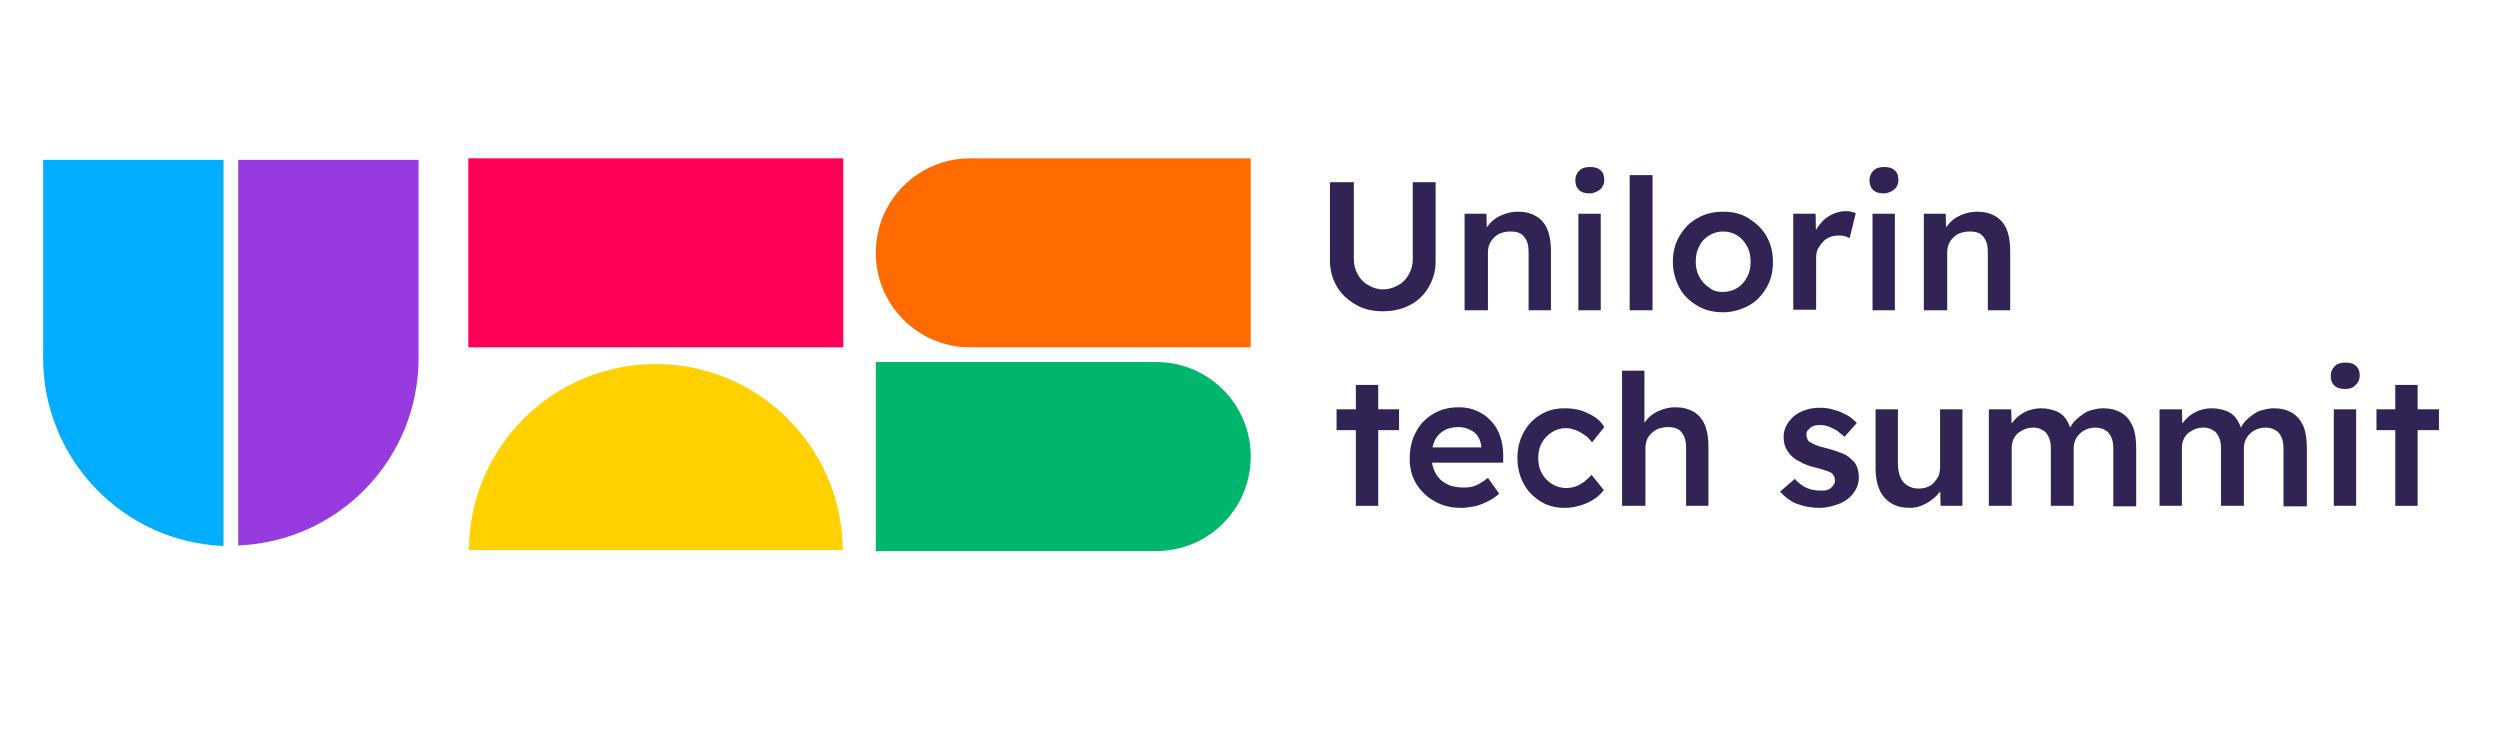 <svg width="219" height="64" viewBox="0 0 219 64" fill="none" xmlns="http://www.w3.org/2000/svg">
<g clip-path="url(#clip0_4_716)">
<path d="M44.766 38.57L44.544 39.415L44.766 38.57Z" fill="#606060"/>
<path d="M36.667 14.004V31.36C36.667 40.216 29.68 47.425 20.869 47.782V14.004H36.667Z" fill="#973AE0"/>
<path d="M19.578 14.004V47.826C10.767 47.47 3.78 40.216 3.78 31.36V14.004H19.578Z" fill="#00ADFF"/>
<path d="M57.45 31.894C66.484 31.894 73.826 39.237 73.826 48.271V48.182H41.073V48.271C41.073 39.237 48.371 31.894 57.45 31.894Z" fill="#FFD100"/>
<path d="M73.871 13.871H41.028V30.426H73.871V13.871Z" fill="#FF0056"/>
<path d="M109.562 30.426H84.996C80.413 30.426 76.719 26.732 76.719 22.148C76.719 17.564 80.413 13.871 84.996 13.871H109.562V30.426Z" fill="#FF6B00"/>
<path d="M76.719 31.716H101.284C105.868 31.716 109.562 35.41 109.562 39.993C109.562 44.577 105.868 48.271 101.284 48.271H76.719V31.716Z" fill="#00B66C"/>
<path d="M121.132 27.266C120.242 27.266 119.441 27.088 118.774 26.688C118.062 26.287 117.528 25.797 117.127 25.13C116.727 24.462 116.504 23.706 116.504 22.86V15.962H118.596V22.727C118.596 23.216 118.729 23.661 118.952 24.062C119.174 24.462 119.486 24.774 119.886 24.996C120.287 25.219 120.687 25.352 121.132 25.352C121.622 25.352 122.067 25.219 122.468 24.996C122.868 24.774 123.18 24.462 123.402 24.062C123.625 23.661 123.758 23.216 123.758 22.727V15.962H125.761V22.905C125.761 23.75 125.538 24.507 125.138 25.174C124.737 25.842 124.203 26.376 123.491 26.732C122.824 27.088 122.023 27.266 121.132 27.266Z" fill="#322355"/>
<path d="M128.297 27.177V18.722H130.211L130.255 20.457L129.899 20.635C129.988 20.235 130.211 19.923 130.522 19.567C130.834 19.211 131.19 18.989 131.635 18.811C132.08 18.633 132.481 18.544 132.97 18.544C133.593 18.544 134.127 18.677 134.572 18.944C135.017 19.211 135.329 19.567 135.551 20.101C135.774 20.635 135.863 21.258 135.863 22.015V27.177H133.905V22.148C133.905 21.703 133.86 21.347 133.727 21.08C133.593 20.813 133.415 20.591 133.193 20.457C132.926 20.324 132.659 20.279 132.303 20.279C132.036 20.279 131.769 20.324 131.502 20.413C131.235 20.502 131.057 20.635 130.879 20.813C130.701 20.991 130.567 21.169 130.478 21.392C130.389 21.614 130.344 21.837 130.344 22.104V27.177H129.276C129.098 27.177 128.92 27.177 128.742 27.177C128.564 27.177 128.431 27.177 128.297 27.177Z" fill="#322355"/>
<path d="M139.245 16.942C138.844 16.942 138.533 16.853 138.31 16.63C138.088 16.407 137.999 16.14 137.999 15.784C137.999 15.428 138.132 15.162 138.355 14.939C138.577 14.716 138.889 14.627 139.289 14.627C139.69 14.627 140.002 14.716 140.224 14.939C140.447 15.117 140.536 15.428 140.536 15.784C140.536 16.096 140.402 16.407 140.18 16.585C139.957 16.764 139.645 16.942 139.245 16.942ZM138.266 27.177V18.722H140.224V27.177H138.266Z" fill="#322355"/>
<path d="M142.761 27.177V15.34H144.763V27.177H142.761Z" fill="#322355"/>
<path d="M150.949 27.355C150.104 27.355 149.347 27.177 148.679 26.777C148.012 26.376 147.478 25.887 147.122 25.219C146.766 24.552 146.543 23.795 146.543 22.949C146.543 22.104 146.721 21.347 147.122 20.68C147.522 20.012 148.012 19.478 148.679 19.122C149.347 18.722 150.104 18.544 150.949 18.544C151.795 18.544 152.551 18.722 153.174 19.122C153.797 19.523 154.376 20.012 154.732 20.68C155.132 21.347 155.31 22.104 155.31 22.949C155.31 23.795 155.132 24.552 154.732 25.219C154.331 25.887 153.842 26.421 153.174 26.777C152.507 27.133 151.75 27.355 150.949 27.355ZM150.949 25.575C151.394 25.575 151.839 25.442 152.195 25.219C152.551 24.997 152.818 24.685 153.041 24.285C153.263 23.884 153.352 23.439 153.352 22.949C153.352 22.415 153.263 21.97 153.041 21.57C152.818 21.169 152.551 20.858 152.195 20.635C151.839 20.413 151.439 20.279 150.949 20.279C150.46 20.279 150.059 20.413 149.703 20.635C149.347 20.858 149.035 21.169 148.857 21.57C148.635 21.97 148.546 22.415 148.546 22.905C148.546 23.395 148.635 23.84 148.857 24.24C149.08 24.64 149.347 24.952 149.703 25.175C150.059 25.486 150.46 25.575 150.949 25.575Z" fill="#322355"/>
<path d="M157.09 27.177V18.722H159.049L159.093 21.392L158.826 20.769C158.96 20.324 159.138 19.968 159.449 19.612C159.716 19.256 160.072 18.989 160.428 18.811C160.829 18.633 161.185 18.499 161.63 18.499C161.808 18.499 161.986 18.499 162.164 18.544C162.342 18.588 162.475 18.633 162.564 18.677L162.03 20.858C161.897 20.813 161.763 20.724 161.585 20.68C161.407 20.635 161.229 20.635 161.051 20.635C160.784 20.635 160.517 20.68 160.295 20.769C160.072 20.858 159.85 20.991 159.672 21.214C159.494 21.392 159.36 21.614 159.227 21.837C159.138 22.059 159.093 22.326 159.093 22.638V27.133H157.09V27.177Z" fill="#322355"/>
<path d="M165.012 16.942C164.611 16.942 164.3 16.853 164.077 16.63C163.855 16.407 163.766 16.14 163.766 15.784C163.766 15.428 163.899 15.162 164.122 14.939C164.344 14.716 164.656 14.627 165.056 14.627C165.457 14.627 165.768 14.716 165.991 14.939C166.213 15.117 166.302 15.428 166.302 15.784C166.302 16.096 166.169 16.407 165.946 16.585C165.724 16.764 165.412 16.942 165.012 16.942ZM164.033 27.177V18.722H165.991V27.177H164.033Z" fill="#322355"/>
<path d="M168.528 27.177V18.722H170.441L170.486 20.457L170.13 20.635C170.219 20.235 170.441 19.923 170.753 19.567C171.064 19.211 171.42 18.989 171.865 18.811C172.31 18.633 172.711 18.544 173.2 18.544C173.823 18.544 174.357 18.677 174.802 18.944C175.247 19.211 175.559 19.567 175.781 20.101C176.004 20.635 176.093 21.258 176.093 22.015V27.177H174.135V22.148C174.135 21.703 174.09 21.347 173.957 21.08C173.823 20.813 173.645 20.591 173.423 20.457C173.156 20.324 172.889 20.279 172.533 20.279C172.266 20.279 171.999 20.324 171.732 20.413C171.465 20.502 171.287 20.635 171.109 20.813C170.931 20.991 170.797 21.169 170.708 21.392C170.619 21.614 170.575 21.837 170.575 22.104V27.177H169.596C169.418 27.177 169.24 27.177 169.062 27.177C168.884 27.177 168.661 27.177 168.528 27.177Z" fill="#322355"/>
<path d="M117.083 37.68V35.855H122.557V37.68H117.083ZM118.774 44.311V33.719H120.732V44.311H118.774Z" fill="#322355"/>
<path d="M128.03 44.489C127.14 44.489 126.339 44.311 125.672 43.91C125.004 43.554 124.47 43.02 124.07 42.397C123.669 41.73 123.491 41.017 123.491 40.172C123.491 39.505 123.58 38.926 123.803 38.347C124.025 37.813 124.292 37.324 124.693 36.923C125.093 36.523 125.538 36.211 126.072 35.989C126.606 35.766 127.185 35.677 127.808 35.677C128.342 35.677 128.876 35.766 129.365 35.989C129.855 36.211 130.256 36.478 130.612 36.879C130.968 37.235 131.235 37.68 131.413 38.214C131.591 38.703 131.68 39.282 131.68 39.861V40.528H124.826L124.47 39.193H130.033L129.766 39.46V39.104C129.721 38.792 129.632 38.481 129.454 38.214C129.276 37.947 129.054 37.769 128.742 37.635C128.475 37.502 128.164 37.413 127.808 37.413C127.274 37.413 126.829 37.502 126.473 37.724C126.117 37.947 125.85 38.214 125.672 38.614C125.494 39.015 125.405 39.46 125.405 40.038C125.405 40.572 125.538 41.062 125.761 41.463C125.983 41.863 126.295 42.175 126.74 42.397C127.14 42.62 127.674 42.709 128.208 42.709C128.609 42.709 128.965 42.664 129.276 42.531C129.588 42.397 129.944 42.175 130.345 41.863L131.324 43.243C131.057 43.51 130.701 43.732 130.345 43.91C129.988 44.088 129.588 44.266 129.187 44.355C128.831 44.4 128.431 44.489 128.03 44.489Z" fill="#322355"/>
<path d="M137.064 44.489C136.263 44.489 135.551 44.311 134.928 43.91C134.305 43.51 133.816 43.02 133.46 42.352C133.104 41.685 132.926 40.928 132.926 40.127C132.926 39.326 133.104 38.525 133.46 37.902C133.816 37.235 134.305 36.701 134.928 36.345C135.551 35.944 136.263 35.766 137.064 35.766C137.821 35.766 138.533 35.9 139.111 36.211C139.734 36.478 140.224 36.879 140.535 37.413L139.467 38.748C139.289 38.525 139.111 38.303 138.844 38.125C138.577 37.947 138.355 37.813 138.043 37.68C137.776 37.591 137.509 37.502 137.198 37.502C136.708 37.502 136.308 37.635 135.952 37.858C135.596 38.08 135.284 38.392 135.062 38.792C134.839 39.193 134.75 39.638 134.75 40.127C134.75 40.617 134.839 41.062 135.062 41.462C135.284 41.863 135.596 42.175 135.952 42.397C136.308 42.62 136.753 42.753 137.198 42.753C137.465 42.753 137.732 42.709 137.999 42.62C138.266 42.531 138.488 42.397 138.755 42.219C138.978 42.041 139.2 41.818 139.423 41.596L140.491 42.931C140.135 43.42 139.645 43.776 138.978 44.088C138.444 44.311 137.776 44.489 137.064 44.489Z" fill="#322355"/>
<path d="M142.093 44.31V32.473H144.051V37.591L143.695 37.769C143.784 37.368 144.007 37.057 144.318 36.701C144.63 36.345 144.986 36.122 145.431 35.944C145.876 35.766 146.276 35.677 146.766 35.677C147.389 35.677 147.923 35.811 148.368 36.078C148.813 36.345 149.124 36.701 149.347 37.235C149.569 37.769 149.658 38.392 149.658 39.148V44.31H147.7V39.282C147.7 38.837 147.656 38.481 147.522 38.214C147.389 37.947 147.211 37.724 146.988 37.591C146.721 37.457 146.454 37.413 146.098 37.413C145.831 37.413 145.564 37.457 145.297 37.546C145.075 37.635 144.852 37.769 144.674 37.947C144.496 38.125 144.363 38.303 144.274 38.525C144.185 38.748 144.14 38.97 144.14 39.237V44.31H143.072C142.894 44.31 142.716 44.31 142.538 44.31C142.36 44.31 142.227 44.31 142.093 44.31Z" fill="#322355"/>
<path d="M159.405 44.489C158.648 44.489 157.98 44.355 157.402 44.133C156.823 43.91 156.334 43.51 155.933 43.065L157.224 41.952C157.535 42.308 157.891 42.575 158.292 42.753C158.693 42.931 159.093 42.976 159.538 42.976C159.716 42.976 159.894 42.976 160.028 42.931C160.161 42.887 160.295 42.842 160.384 42.753C160.473 42.664 160.562 42.575 160.651 42.441C160.74 42.308 160.74 42.219 160.74 42.086C160.74 41.819 160.651 41.641 160.473 41.462C160.384 41.373 160.206 41.329 159.983 41.24C159.761 41.151 159.449 41.062 159.093 40.973C158.514 40.84 158.025 40.661 157.669 40.439C157.268 40.261 157.001 40.038 156.779 39.771C156.601 39.549 156.467 39.326 156.378 39.104C156.289 38.837 156.245 38.57 156.245 38.258C156.245 37.902 156.334 37.546 156.512 37.235C156.69 36.923 156.912 36.656 157.179 36.434C157.446 36.211 157.802 36.033 158.203 35.9C158.603 35.766 159.004 35.722 159.405 35.722C159.85 35.722 160.25 35.766 160.651 35.9C161.051 35.989 161.407 36.167 161.763 36.345C162.119 36.523 162.386 36.79 162.653 37.057L161.585 38.258C161.363 38.08 161.14 37.902 160.918 37.724C160.695 37.591 160.428 37.457 160.206 37.368C159.939 37.279 159.716 37.235 159.538 37.235C159.316 37.235 159.138 37.235 159.004 37.279C158.871 37.324 158.692 37.368 158.603 37.457C158.514 37.546 158.425 37.635 158.336 37.724C158.247 37.813 158.247 37.947 158.247 38.125C158.247 38.258 158.292 38.392 158.336 38.481C158.381 38.614 158.47 38.703 158.603 38.748C158.737 38.837 158.915 38.926 159.138 39.015C159.36 39.104 159.672 39.193 160.072 39.282C160.606 39.415 161.051 39.593 161.407 39.727C161.763 39.86 162.03 40.083 162.253 40.305C162.475 40.483 162.609 40.706 162.698 40.973C162.787 41.24 162.831 41.507 162.831 41.819C162.831 42.308 162.698 42.753 162.386 43.154C162.119 43.554 161.719 43.866 161.229 44.088C160.517 44.355 159.983 44.489 159.405 44.489Z" fill="#322355"/>
<path d="M167.281 44.489C166.658 44.489 166.124 44.355 165.679 44.088C165.234 43.821 164.878 43.421 164.656 42.931C164.433 42.442 164.3 41.819 164.3 41.106V35.855H166.258V40.661C166.258 41.106 166.347 41.507 166.48 41.819C166.614 42.13 166.836 42.397 167.103 42.531C167.37 42.709 167.682 42.798 168.083 42.798C168.35 42.798 168.617 42.753 168.839 42.664C169.062 42.575 169.284 42.442 169.418 42.264C169.551 42.086 169.729 41.908 169.818 41.685C169.907 41.462 169.952 41.196 169.952 40.928V35.855H171.91V44.311H169.996L169.952 42.531L170.308 42.353C170.174 42.753 169.952 43.109 169.64 43.421C169.329 43.732 168.973 43.999 168.572 44.177C168.172 44.4 167.726 44.489 167.281 44.489Z" fill="#322355"/>
<path d="M174.224 44.311V35.855H176.182L176.226 37.546L175.915 37.68C176.004 37.413 176.137 37.146 176.36 36.923C176.538 36.701 176.761 36.478 177.028 36.3C177.295 36.122 177.562 35.989 177.873 35.9C178.185 35.811 178.496 35.766 178.808 35.766C179.253 35.766 179.653 35.855 180.054 35.989C180.41 36.122 180.721 36.345 180.944 36.656C181.166 36.968 181.344 37.368 181.478 37.858L181.166 37.813L181.3 37.546C181.433 37.279 181.567 37.057 181.789 36.834C182.012 36.612 182.234 36.434 182.501 36.256C182.768 36.078 183.035 35.944 183.347 35.9C183.658 35.811 183.925 35.766 184.237 35.766C184.86 35.766 185.394 35.9 185.839 36.167C186.284 36.434 186.596 36.834 186.818 37.324C187.041 37.858 187.13 38.481 187.13 39.282V44.355H185.127V39.371C185.127 38.926 185.082 38.57 184.949 38.303C184.815 38.036 184.682 37.813 184.415 37.68C184.192 37.546 183.881 37.457 183.569 37.457C183.302 37.457 183.035 37.502 182.813 37.591C182.59 37.68 182.368 37.813 182.19 37.991C182.012 38.169 181.878 38.347 181.789 38.57C181.7 38.792 181.656 39.015 181.656 39.282V44.311H179.653V39.326C179.653 38.926 179.609 38.57 179.475 38.303C179.342 38.036 179.208 37.813 178.941 37.68C178.719 37.546 178.452 37.457 178.14 37.457C177.873 37.457 177.606 37.502 177.384 37.591C177.161 37.68 176.939 37.813 176.761 37.947C176.583 38.125 176.449 38.303 176.36 38.525C176.271 38.748 176.226 38.97 176.226 39.237V44.311H174.224Z" fill="#322355"/>
<path d="M189.177 44.311V35.855H191.135L191.179 37.546L190.868 37.68C190.957 37.413 191.09 37.146 191.313 36.923C191.491 36.701 191.713 36.478 191.98 36.3C192.247 36.122 192.514 35.989 192.826 35.9C193.137 35.811 193.449 35.766 193.76 35.766C194.205 35.766 194.606 35.855 195.006 35.989C195.362 36.122 195.674 36.345 195.896 36.656C196.119 36.968 196.297 37.368 196.431 37.858L196.119 37.813L196.253 37.546C196.386 37.279 196.52 37.057 196.742 36.834C196.965 36.612 197.187 36.434 197.454 36.256C197.721 36.078 197.988 35.944 198.3 35.9C198.611 35.811 198.878 35.766 199.19 35.766C199.813 35.766 200.347 35.9 200.792 36.167C201.237 36.434 201.548 36.834 201.771 37.324C201.993 37.858 202.082 38.481 202.082 39.282V44.355H200.035V39.371C200.035 38.926 199.991 38.57 199.857 38.303C199.724 38.036 199.59 37.813 199.323 37.68C199.101 37.546 198.789 37.457 198.478 37.457C198.211 37.457 197.944 37.502 197.721 37.591C197.499 37.68 197.276 37.813 197.098 37.991C196.92 38.169 196.787 38.347 196.698 38.57C196.609 38.792 196.564 39.015 196.564 39.282V44.311H194.561V39.326C194.561 38.926 194.517 38.57 194.383 38.303C194.25 38.036 194.116 37.813 193.849 37.68C193.627 37.546 193.36 37.457 193.048 37.457C192.781 37.457 192.514 37.502 192.292 37.591C192.069 37.68 191.847 37.813 191.669 37.947C191.491 38.125 191.357 38.303 191.268 38.525C191.179 38.748 191.135 38.97 191.135 39.237V44.311H189.177Z" fill="#322355"/>
<path d="M205.42 34.075C205.02 34.075 204.708 33.986 204.485 33.763C204.263 33.585 204.174 33.274 204.174 32.918C204.174 32.562 204.307 32.295 204.53 32.072C204.752 31.85 205.064 31.761 205.465 31.761C205.865 31.761 206.177 31.85 206.399 32.072C206.622 32.25 206.711 32.562 206.711 32.918C206.711 33.229 206.577 33.541 206.355 33.719C206.132 33.986 205.821 34.075 205.42 34.075ZM204.441 44.31V35.855H206.399V44.31H204.441Z" fill="#322355"/>
<path d="M208.179 37.68V35.855H213.653V37.68H208.179ZM209.826 44.311V33.719H211.784V44.311H209.826Z" fill="#322355"/>
</g>
<defs>
<clipPath id="clip0_4_716">
<rect width="210.14" height="34.712" fill="white" transform="translate(3.78 13.559)"/>
</clipPath>
</defs>
</svg>
